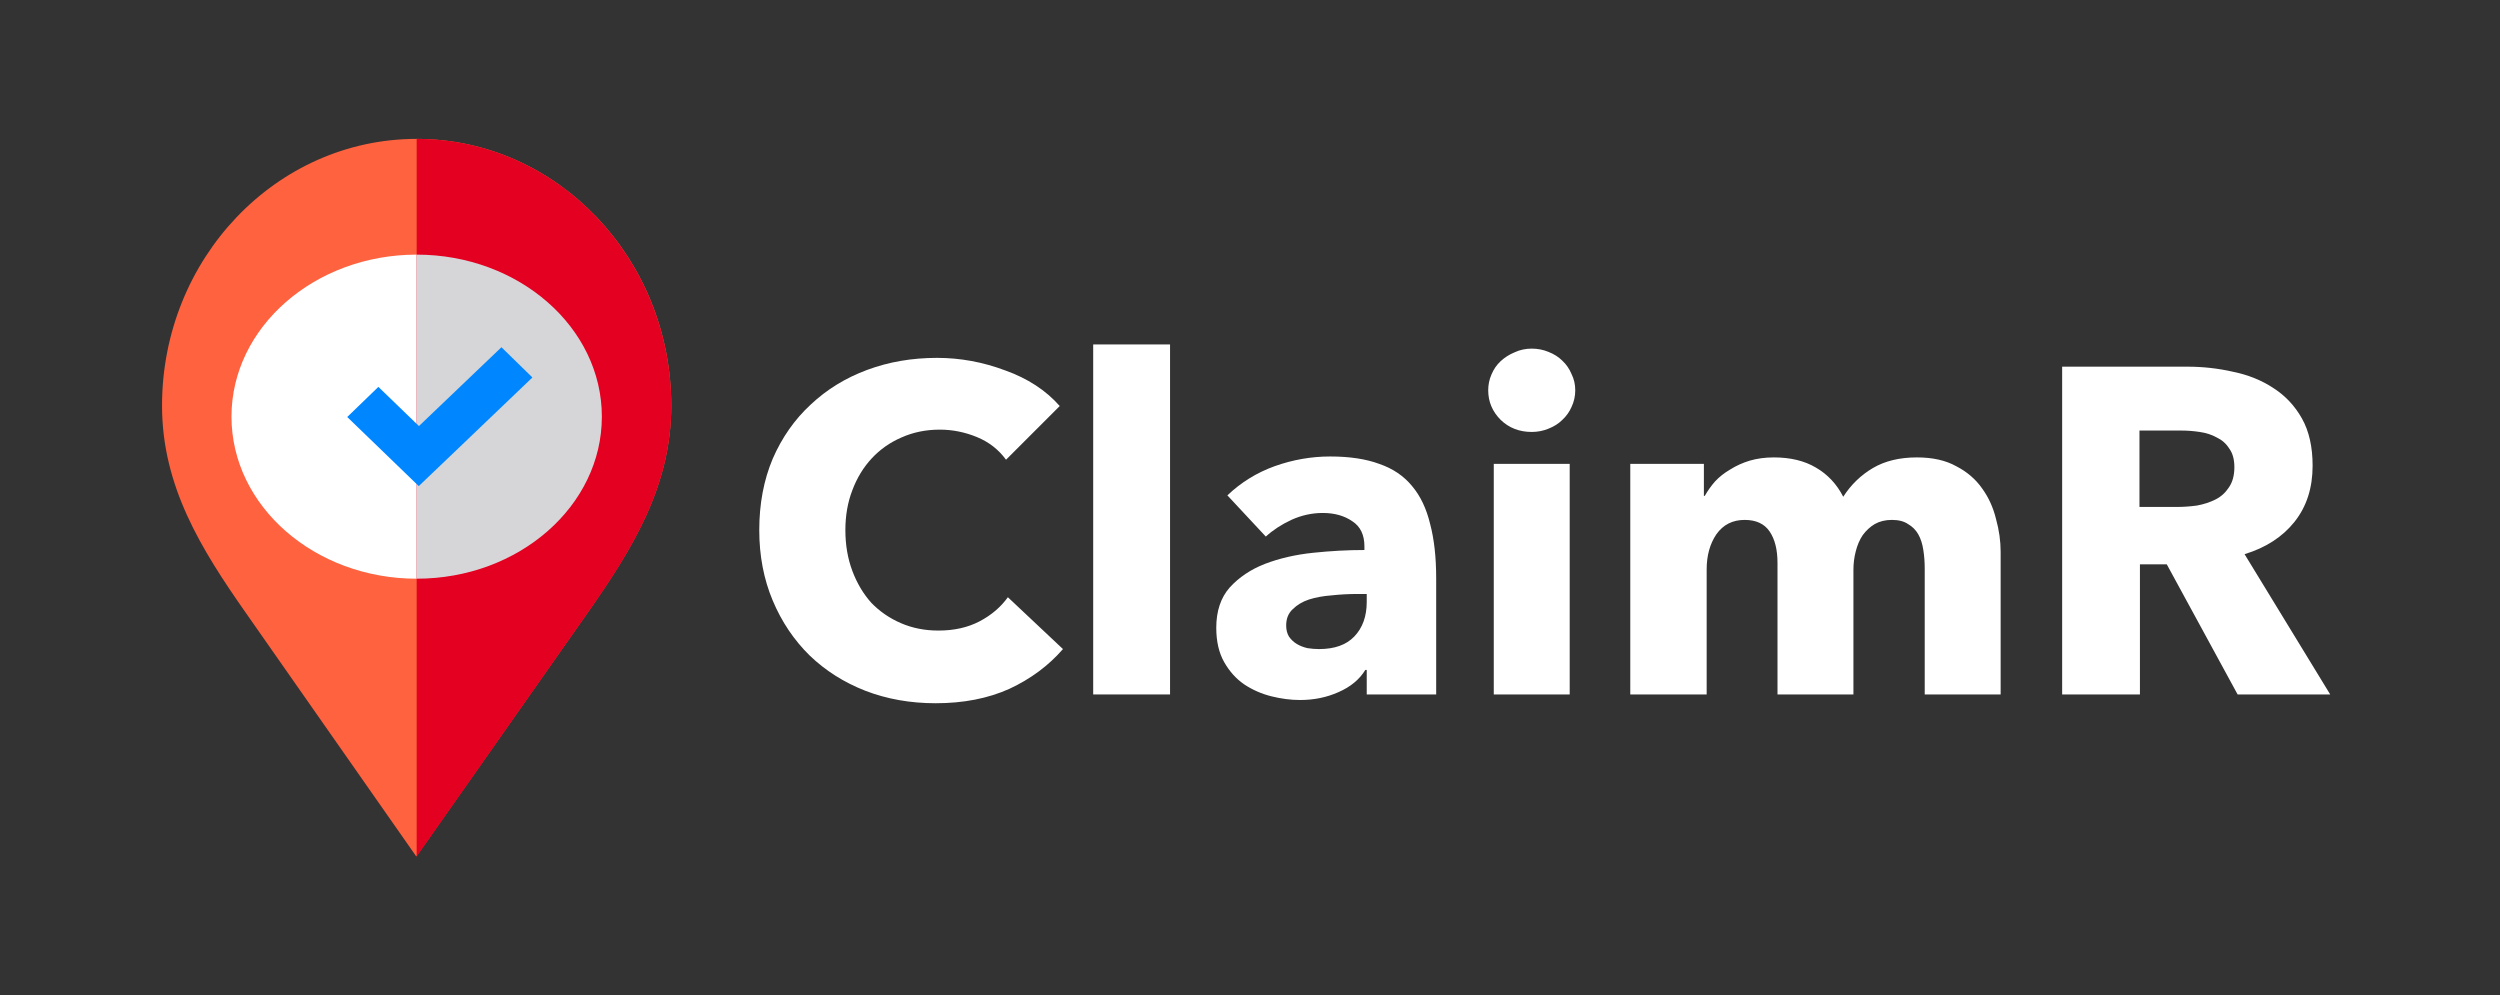 <?xml version="1.0" encoding="UTF-8" standalone="no"?>
<svg
   xmlns:dc="http://purl.org/dc/elements/1.1/"
   xmlns:cc="http://creativecommons.org/ns#"
   xmlns:rdf="http://www.w3.org/1999/02/22-rdf-syntax-ns#"
   xmlns:svg="http://www.w3.org/2000/svg"
   xmlns="http://www.w3.org/2000/svg"
   xmlns:sodipodi="http://sodipodi.sourceforge.net/DTD/sodipodi-0.dtd"
   xmlns:inkscape="http://www.inkscape.org/namespaces/inkscape"
   inkscape:export-ydpi="3640.8899"
   inkscape:export-xdpi="3640.8899"
   inkscape:export-filename="/Users/aknapen/Downloads/LOGO_Claimer/Logo_Claimr_White_4096x1631.png"
   width="108px"
   height="43px"
   viewBox="0 0 108 43"
   version="1.1"
   id="svg875"
   sodipodi:docname="logo.svg"
   inkscape:version="1.0 (4035a4f, 2020-05-01)">
  <rect x="0" y="0" width="108" height="43" fill="#333333" stroke="none"/>
  <defs
     id="defs879" />
  <sodipodi:namedview
     inkscape:document-rotation="0"
     pagecolor="#ffffff"
     bordercolor="#666666"
     borderopacity="1"
     objecttolerance="10"
     gridtolerance="10"
     guidetolerance="10"
     inkscape:pageopacity="0"
     inkscape:pageshadow="2"
     inkscape:window-width="1280"
     inkscape:window-height="755"
     id="namedview877"
     showgrid="false"
     inkscape:zoom="9.8355761"
     inkscape:cx="45.229846"
     inkscape:cy="22.986816"
     inkscape:window-x="0"
     inkscape:window-y="23"
     inkscape:window-maximized="1"
     inkscape:current-layer="Group-2"
     inkscape:pagecheckerboard="true" />
  <title
     id="title856">Group 2</title>
  <g
     id="Page-1"
     stroke="none"
     stroke-width="1"
     fill="none"
     fill-rule="evenodd">
    <g
       id="-"
       transform="translate(-347, -111)">
      <g
         id="Group-2"
         transform="translate(347, 111)">
        <g
           style="font-weight:bold;font-size:20px;font-family:AvenirNext-Bold, 'Avenir Next';fill:#ffffff;fill-opacity:1"
           id="ClaimR"
           aria-label="ClaimR">
          <path
             id="path881"
             style="fill:#ffffff;fill-opacity:1"
             d="m 45.92,28.04 q -0.94,1.08 -2.32,1.72 -1.38,0.62 -3.18,0.62 -1.64,0 -3.04,-0.54 -1.38,-0.54 -2.4,-1.52 -1.02,-1 -1.6,-2.38 -0.58,-1.38 -0.58,-3.04 0,-1.7 0.58,-3.08 0.6,-1.38 1.64,-2.34 1.04,-0.98 2.44,-1.5 1.4,-0.52 3.02,-0.52 1.5,0 2.94,0.54 1.46,0.52 2.36,1.54 l -2.32,2.32 q -0.48,-0.66 -1.26,-0.98 -0.78,-0.32 -1.6,-0.32 -0.9,0 -1.66,0.34 -0.74,0.32 -1.28,0.9 -0.54,0.58 -0.84,1.38 -0.3,0.78 -0.3,1.72 0,0.96 0.3,1.76 0.3,0.8 0.82,1.38 0.54,0.56 1.28,0.88 0.74,0.32 1.62,0.32 1.02,0 1.78,-0.4 0.76,-0.4 1.22,-1.04 l 2.38,2.24 z" />
          <path
             id="path883"
             style="fill:#ffffff;fill-opacity:1"
             d="M 47.226,30 V 14.88 h 3.32 V 30 Z" />
          <path
             id="path885"
             style="fill:#ffffff;fill-opacity:1"
             d="m 59.043,25.66 h -0.42 q -0.54,0 -1.1,0.06 -0.54,0.04 -0.98,0.18 -0.42,0.14 -0.7,0.42 -0.28,0.26 -0.28,0.7 0,0.28 0.12,0.48 0.14,0.2 0.34,0.32 0.2,0.12 0.46,0.18 0.26,0.04 0.5,0.04 1,0 1.52,-0.54 0.54,-0.56 0.54,-1.5 z m -6.02,-4.26 q 0.88,-0.84 2.04,-1.26 1.18,-0.42 2.4,-0.42 1.26,0 2.12,0.32 0.88,0.3 1.42,0.96 0.54,0.64 0.78,1.64 0.26,0.98 0.26,2.34 V 30 h -3 v -1.06 h -0.06 q -0.38,0.62 -1.16,0.96 -0.76,0.34 -1.66,0.34 -0.6,0 -1.24,-0.16 -0.64,-0.16 -1.18,-0.52 -0.52,-0.36 -0.86,-0.96 -0.34,-0.6 -0.34,-1.48 0,-1.08 0.58,-1.74 0.6,-0.66 1.52,-1.02 0.94,-0.36 2.08,-0.48 1.14,-0.12 2.22,-0.12 V 23.6 q 0,-0.74 -0.52,-1.08 -0.52,-0.36 -1.28,-0.36 -0.7,0 -1.36,0.3 -0.64,0.3 -1.1,0.72 z" />
          <path
             id="path887"
             style="fill:#ffffff;fill-opacity:1"
             d="m 68.051,16.86 q 0,0.38 -0.16,0.72 -0.14,0.32 -0.4,0.56 -0.24,0.24 -0.6,0.38 -0.34,0.14 -0.72,0.14 -0.8,0 -1.34,-0.52 -0.54,-0.54 -0.54,-1.28 0,-0.36 0.14,-0.68 0.14,-0.34 0.4,-0.58 0.26,-0.24 0.6,-0.38 0.34,-0.16 0.74,-0.16 0.38,0 0.72,0.14 0.36,0.14 0.6,0.38 0.26,0.24 0.4,0.58 0.16,0.32 0.16,0.7 z M 64.531,30 v -9.96 h 3.28 V 30 Z" />
          <path
             id="path889"
             style="fill:#ffffff;fill-opacity:1"
             d="m 83.148,30 v -5.44 q 0,-0.42 -0.06,-0.8 -0.06,-0.4 -0.22,-0.68 -0.16,-0.28 -0.44,-0.44 -0.26,-0.18 -0.7,-0.18 -0.42,0 -0.74,0.18 -0.3,0.18 -0.52,0.48 -0.2,0.3 -0.3,0.7 -0.1,0.38 -0.1,0.8 V 30 h -3.28 v -5.68 q 0,-0.86 -0.34,-1.36 -0.34,-0.5 -1.08,-0.5 -0.78,0 -1.22,0.62 -0.42,0.62 -0.42,1.52 V 30 h -3.3 v -9.96 h 3.18 v 1.38 h 0.04 q 0.18,-0.32 0.44,-0.62 0.28,-0.3 0.66,-0.52 0.38,-0.24 0.84,-0.38 0.48,-0.14 1.04,-0.14 1.08,0 1.82,0.44 0.76,0.44 1.18,1.26 0.5,-0.78 1.28,-1.24 0.78,-0.46 1.9,-0.46 1.02,0 1.7,0.38 0.7,0.36 1.12,0.96 0.42,0.58 0.6,1.32 0.2,0.72 0.2,1.42 V 30 Z" />
          <path
             id="path891"
             style="fill:#ffffff;fill-opacity:1"
             d="m 96.665,30 -3.06,-5.62 h -1.16 V 30 h -3.36 V 15.84 h 5.4 q 1.02,0 1.98,0.22 0.98,0.2 1.74,0.7 0.78,0.5 1.24,1.32 0.46,0.82 0.46,2.04 0,1.44 -0.78,2.42 -0.78,0.98 -2.16,1.4 l 3.7,6.06 z m -0.14,-9.82 q 0,-0.5 -0.22,-0.8 -0.2,-0.32 -0.54,-0.48 -0.32,-0.18 -0.74,-0.24 -0.4,-0.06 -0.78,-0.06 h -1.82 v 3.3 h 1.62 q 0.42,0 0.86,-0.06 0.44,-0.08 0.8,-0.26 0.36,-0.18 0.58,-0.52 0.24,-0.34 0.24,-0.88 z" />
        </g>
        <g
           id="pin"
           transform="translate(7, 6)"
           fill-rule="nonzero">
          <path
             d="M22,11.528 C22,15.012 20.3,17.73 18.407,20.437 L11,30.978 L10.984,31 L3.593,20.437 C1.7,17.73 0,15.012 0,11.527 C0,5.171 4.934,0 10.999,0 L11.044,0 C17.089,0.026 22,5.187 22,11.528 L22,11.528 Z"
             id="Path"
             fill="#FF623F" />
          <path
             d="M 19,12 C 19,15.86 15.411,19 11,19 6.589,19 3,15.86 3,12 3,8.14 6.589,5 11,5 c 4.411,0 8,3.14 8,7 z"
             id="path863"
             fill="#ffffff"
             style="stroke-width:1.069" />
          <path
             d="M22,11.536 C22,15.023 20.3,17.743 18.407,20.451 L11,31 L11,0 L11.044,0 C17.089,0.026 22,5.191 22,11.536 L22,11.536 Z"
             id="path865"
             fill="#E30020" />
          <path
             d="M19,12 C19,15.86 15.411,19 11,19 L11,5 C15.411,5 19,8.14 19,12 Z"
             id="path867"
             fill="#D6D6D8" />
          <polygon
             id="polygon869"
             fill="#0087FF"
             points="16 10.307 12.002 14.129 11.09 15 8 12.014 9.346 10.713 11.098 12.406 12.002 11.542 14.662 9" />
        </g>
      </g>
    </g>
  </g>
</svg>
